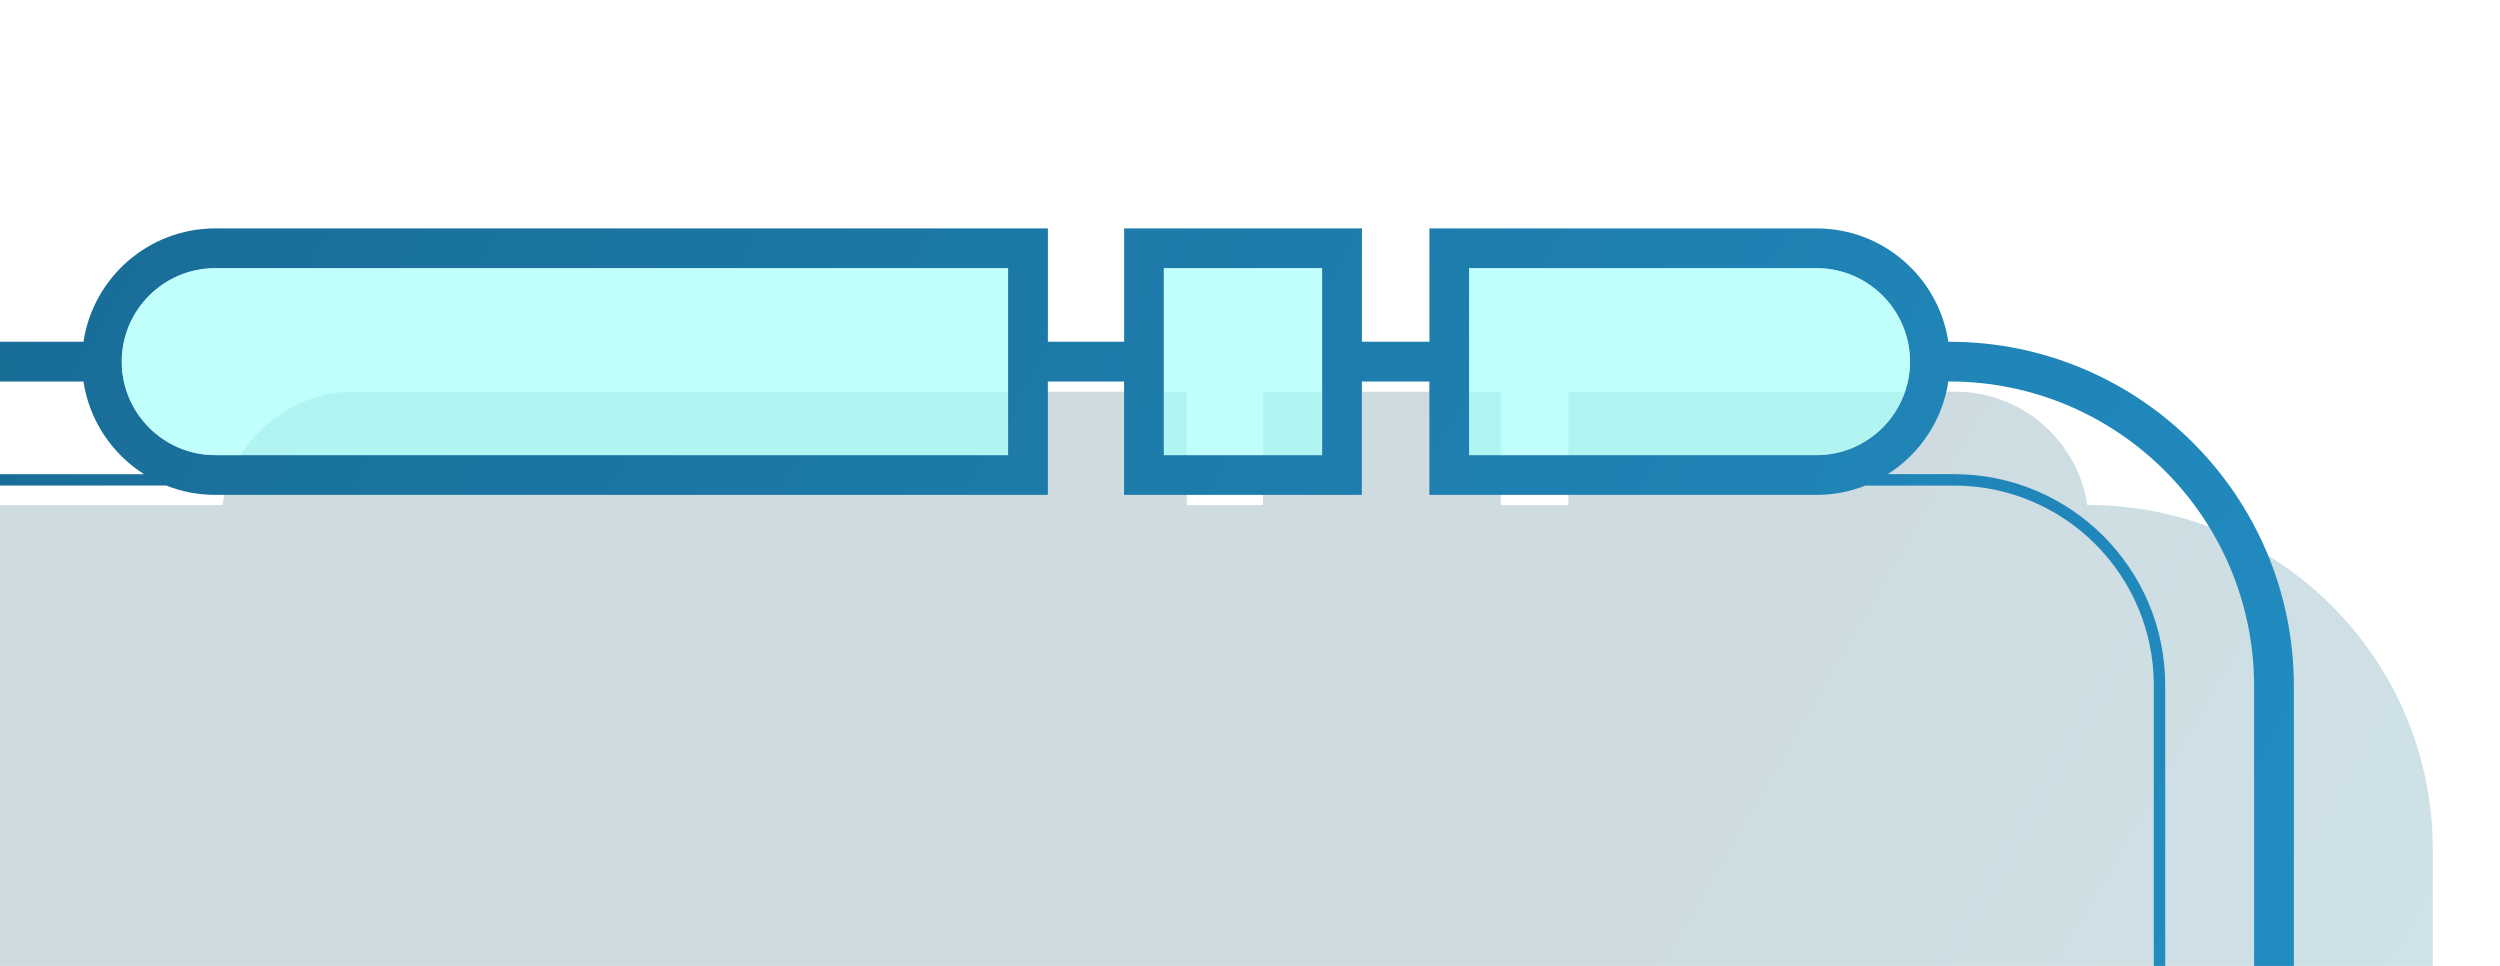<svg xmlns="http://www.w3.org/2000/svg" xmlns:xlink="http://www.w3.org/1999/xlink" width="440" height="170" viewBox="0 0 440 170"><defs><style>.e{fill:url(#c);opacity:.2}.f{fill:url(#d)}.g{fill:#a6fffa;opacity:.7}</style><linearGradient id="c" x1="-1100.2" x2="418.76" y1="103.39" y2="980.36" gradientTransform="matrix(1, 0, 0, 1, 0, 0)" gradientUnits="userSpaceOnUse"><stop offset=".1" stop-color="#16bff4"/><stop offset=".13" stop-color="#14afdf"/><stop offset=".21" stop-color="#0f86ab"/><stop offset=".28" stop-color="#0b6885"/><stop offset=".34" stop-color="#09566e"/><stop offset=".38" stop-color="#095066"/><stop offset=".7" stop-color="#095066"/><stop offset=".98" stop-color="#16bff4"/></linearGradient><linearGradient id="d" x1="-1119.91" x2="401.12" y1="77.39" y2="955.56" gradientTransform="matrix(1, 0, 0, 1, 0, 0)" gradientUnits="userSpaceOnUse"><stop offset="0" stop-color="#16516f"/><stop offset=".27" stop-color="#154057"/><stop offset=".34" stop-color="#5fa0c0"/><stop offset=".37" stop-color="#83cdf2"/><stop offset=".47" stop-color="#16638a"/><stop offset=".88" stop-color="#269ad4"/><stop offset=".98" stop-color="#b3e6ff"/></linearGradient></defs><g id="b"><g><path d="M367.53,88.89h-.17c-1.69-11.28-11.45-19.95-23.19-19.95h-68.14v19.95h-11.88v-19.95h-41.85v19.95h-13.42v-19.95H62.33c-11.74,0-21.49,8.67-23.19,19.95H-772.5c-4.63,0-8.91-2.43-11.29-6.39l-21.03-35.01c-3.65-6.07-10.21-9.79-17.29-9.79h-225.86c-13.66,0-24.74,11.08-24.74,24.74V888.73c0,4.77,1.29,9.47,3.73,13.58l77.27,130.1c6.83,11.5,19.37,18.64,32.74,18.64H309.31c65.64,0,118.86-53.21,118.86-118.86V149.52c0-33.49-27.15-60.64-60.64-60.64Z" class="e"/><path d="M343.08,60.15h-.17c-1.69-11.28-11.45-19.95-23.19-19.95h-68.14v19.95h-11.88v-19.95h-41.85v19.95h-13.42v-19.95H37.88c-11.74,0-21.49,8.67-23.19,19.95H-796.95c-4.63,0-8.91-2.43-11.29-6.39l-21.03-35.01c-3.65-6.07-10.21-9.79-17.29-9.79h-210.91c-21.92,0-39.69,17.77-39.69,39.69V859.99c0,4.77,1.29,9.47,3.73,13.58l77.27,130.1c6.83,11.5,19.37,18.64,32.74,18.64H306.33c53.79,0,97.39-43.6,97.39-97.39V120.79c0-33.49-27.15-60.64-60.64-60.64Zm-84.51-12.95h61.14c9.07,0,16.45,7.38,16.45,16.45s-7.38,16.45-16.45,16.45h-61.14V47.2Zm-53.73,0h27.85v32.9h-27.85V47.2Zm-7,19.95v19.95h41.85v-19.95h11.88v19.95h68.14c3.04,0,5.94-.59,8.61-1.64h15.58c19.42,0,35.17,15.74,35.17,35.17V911.54c0,34.06-27.61,61.68-61.68,61.68H-896.04c-3.7,0-7.27,1.33-10.06,3.76l-19.98,17.33c-2.43,2.11-5.54,3.27-8.75,3.27h-48.09c-4.69,0-9.09-2.5-11.48-6.53l-76.53-128.87c-1.23-2.06-1.87-4.42-1.87-6.82V105.1c0-10.85,8.79-19.64,19.64-19.64H29.27c2.67,1.06,5.57,1.64,8.61,1.64H184.42v-19.95h13.42ZM37.88,47.2H177.42v32.9H37.88c-9.07,0-16.45-7.38-16.45-16.45s7.38-16.45,16.45-16.45ZM396.72,924.92c0,49.92-40.47,90.39-90.39,90.39H-983.44c-10.91,0-21.15-5.83-26.72-15.21l-77.26-130.1c-1.8-3.03-2.75-6.48-2.75-10V48.65c0-18.06,14.64-32.69,32.69-32.69h210.91c4.6,0,8.93,2.45,11.29,6.39l21.03,35.01c3.65,6.07,10.21,9.79,17.29,9.79H14.69c1.03,6.85,5.04,12.74,10.66,16.31H-1053.15c-11.95,0-21.64,9.69-21.64,21.64V855.34c0,2.76,.74,5.47,2.15,7.84l76.53,128.88c2.75,4.63,7.81,7.51,13.2,7.51h48.09c3.7,0,7.27-1.33,10.06-3.75l19.98-17.33c2.43-2.11,5.54-3.27,8.75-3.27H317.4c35.17,0,63.68-28.51,63.68-63.68V120.62c0-20.53-16.64-37.17-37.17-37.17h-11.66c5.62-3.57,9.63-9.45,10.66-16.31h.17c29.62,0,53.64,24.01,53.64,53.64V924.92Z" class="f"/></g><path d="M258.57,47.2h61.14c9.07,0,16.45,7.38,16.45,16.45s-7.38,16.45-16.45,16.45h-61.14V47.2Z" class="g"/><rect width="27.85" height="32.9" x="204.84" y="47.2" class="g"/><path d="M37.88,47.2H177.42v32.9H37.88c-9.07,0-16.45-7.38-16.45-16.45s7.38-16.45,16.45-16.45Z" class="g"/></g></svg>